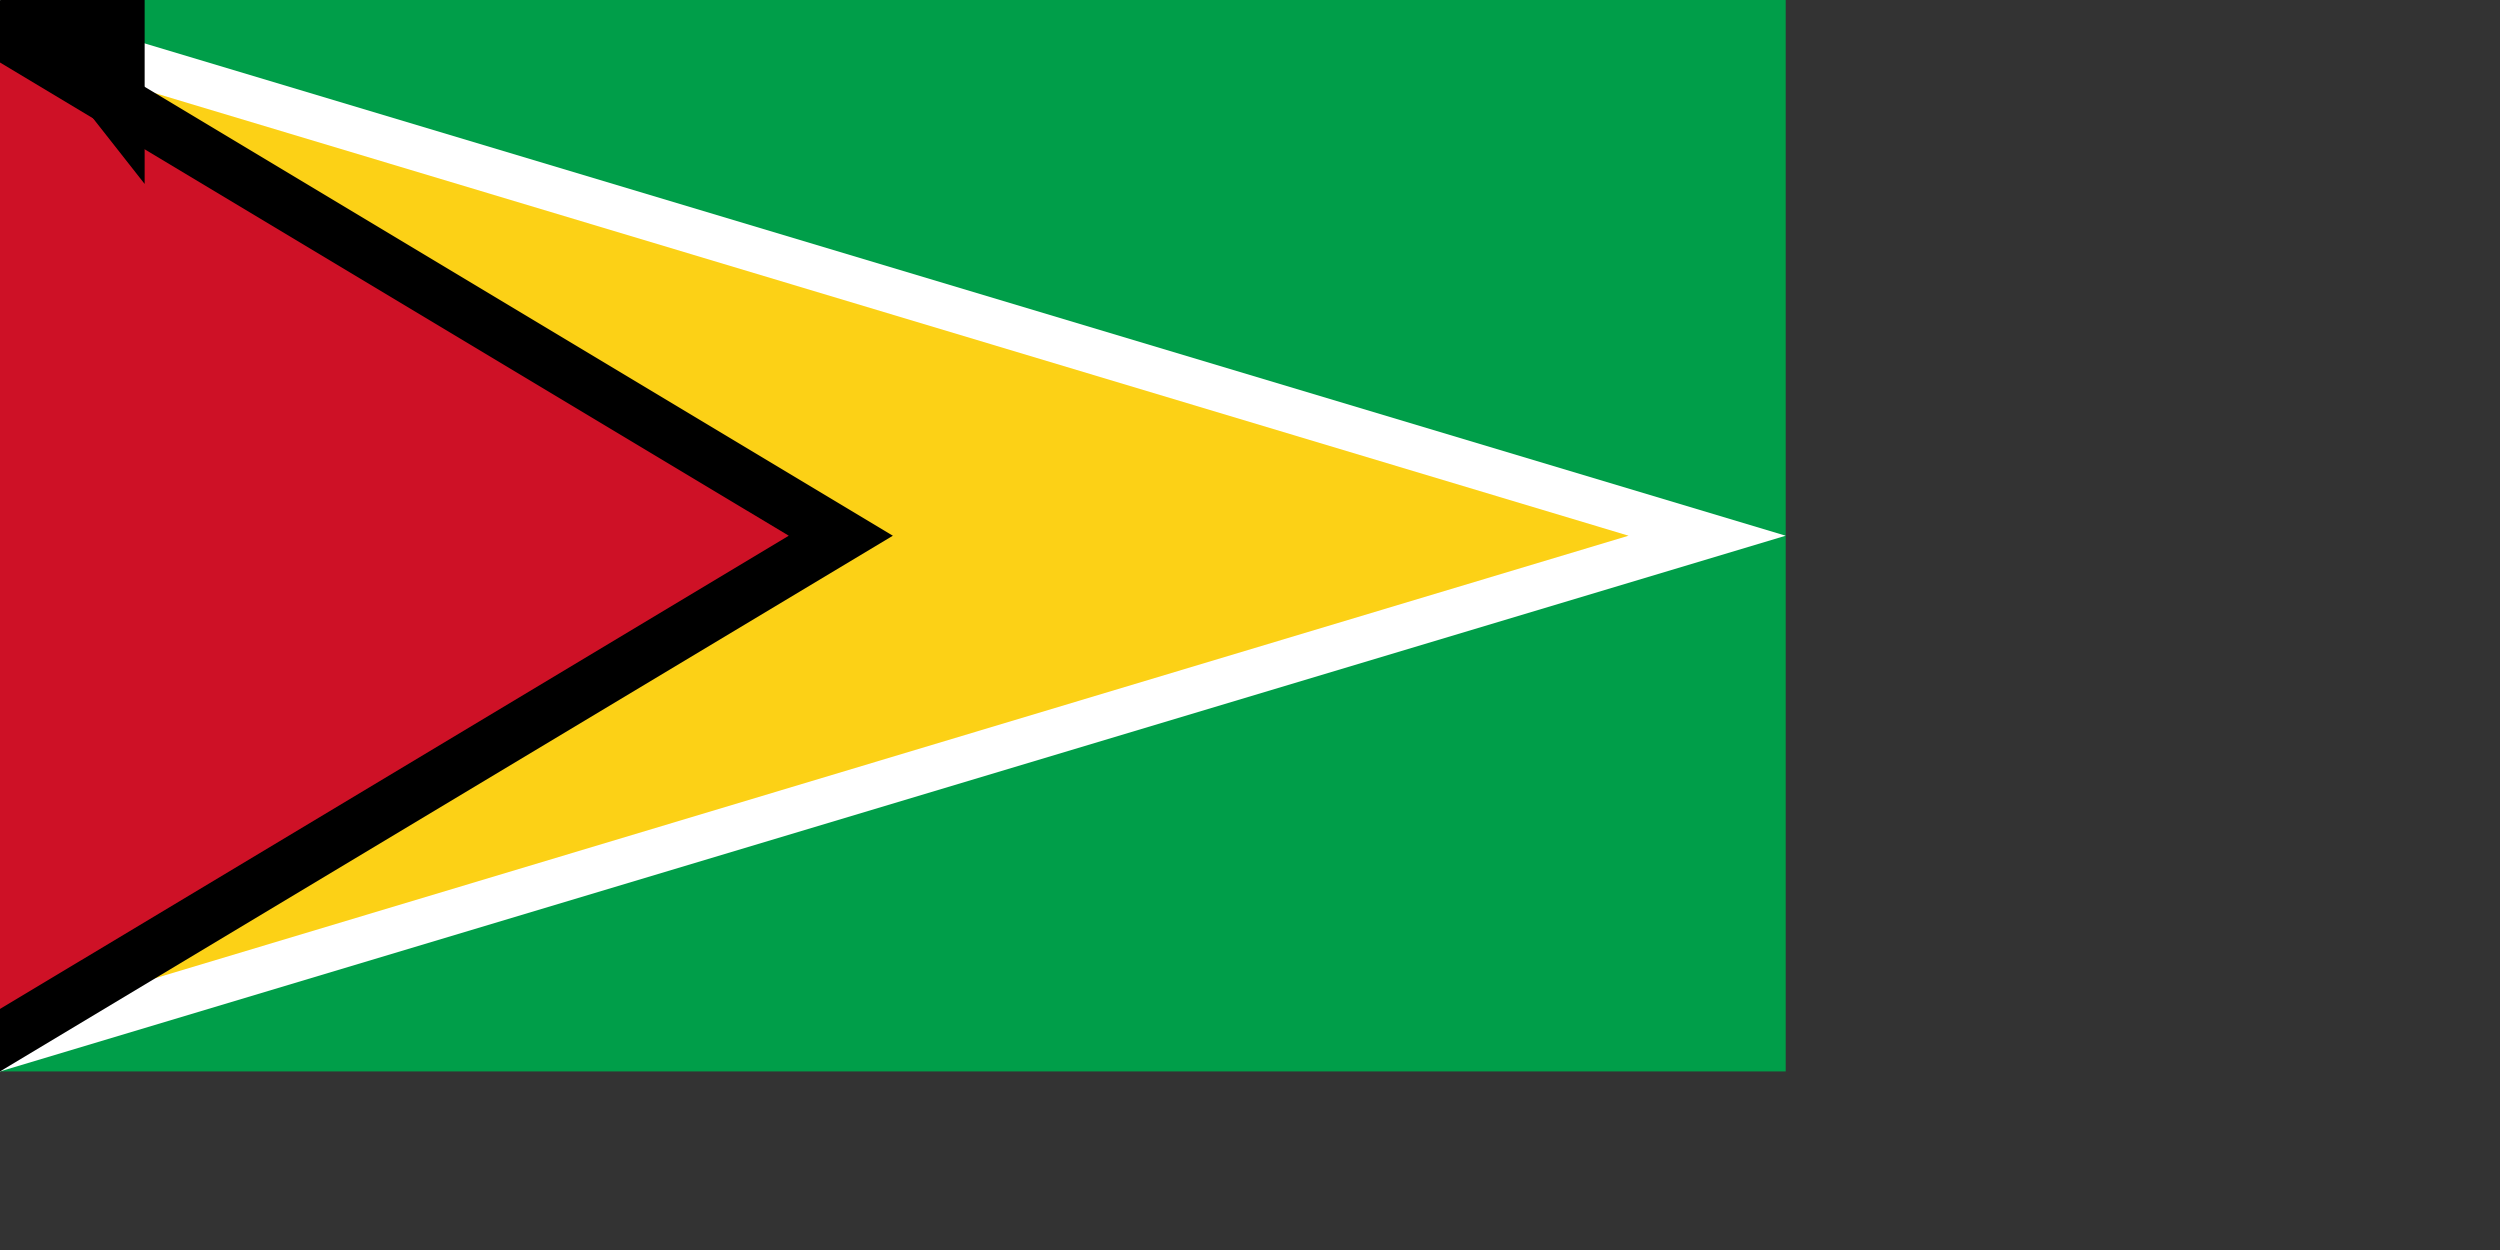 <svg xmlns="http://www.w3.org/2000/svg" version="1" width="1400" height="700"><rect width="100%" height="100%" fill="#333333" stroke="none"/><path fill="#009e49" d="M0 0h1000v600H0z"/><path d="M0 0l1000 300L0 600z" fill="#fff"/><path d="M0 26.1L912 300 0 573.9z" fill="#fcd116"/><path d="M0 0l500 300L0 600z"/><path d="M0 35l441.7 265L0 565z" fill="#ce1126"/><path id="path-b7296" d="m m0 81 m0 103 m0 65 m0 65 m0 65 m0 65 m0 65 m0 65 m0 65 m0 65 m0 65 m0 65 m0 65 m0 65 m0 65 m0 65 m0 65 m0 65 m0 65 m0 65 m0 81 m0 82 m0 108 m0 71 m0 53 m0 66 m0 78 m0 79 m0 74 m0 49 m0 67 m0 74 m0 102 m0 99 m0 43 m0 76 m0 57 m0 120 m0 122 m0 53 m0 53 m0 65 m0 73 m0 112 m0 112 m0 106 m0 118 m0 100 m0 82 m0 110 m0 110 m0 108 m0 108 m0 47 m0 105 m0 90 m0 122 m0 120 m0 76 m0 88 m0 117 m0 84 m0 87 m0 111 m0 73 m0 47 m0 77 m0 105 m0 74 m0 117 m0 43 m0 112 m0 55 m0 81 m0 121 m0 65 m0 86 m0 77 m0 81 m0 117 m0 55 m0 65 m0 114 m0 106 m0 120 m0 119 m0 61 m0 61"/>
</svg>